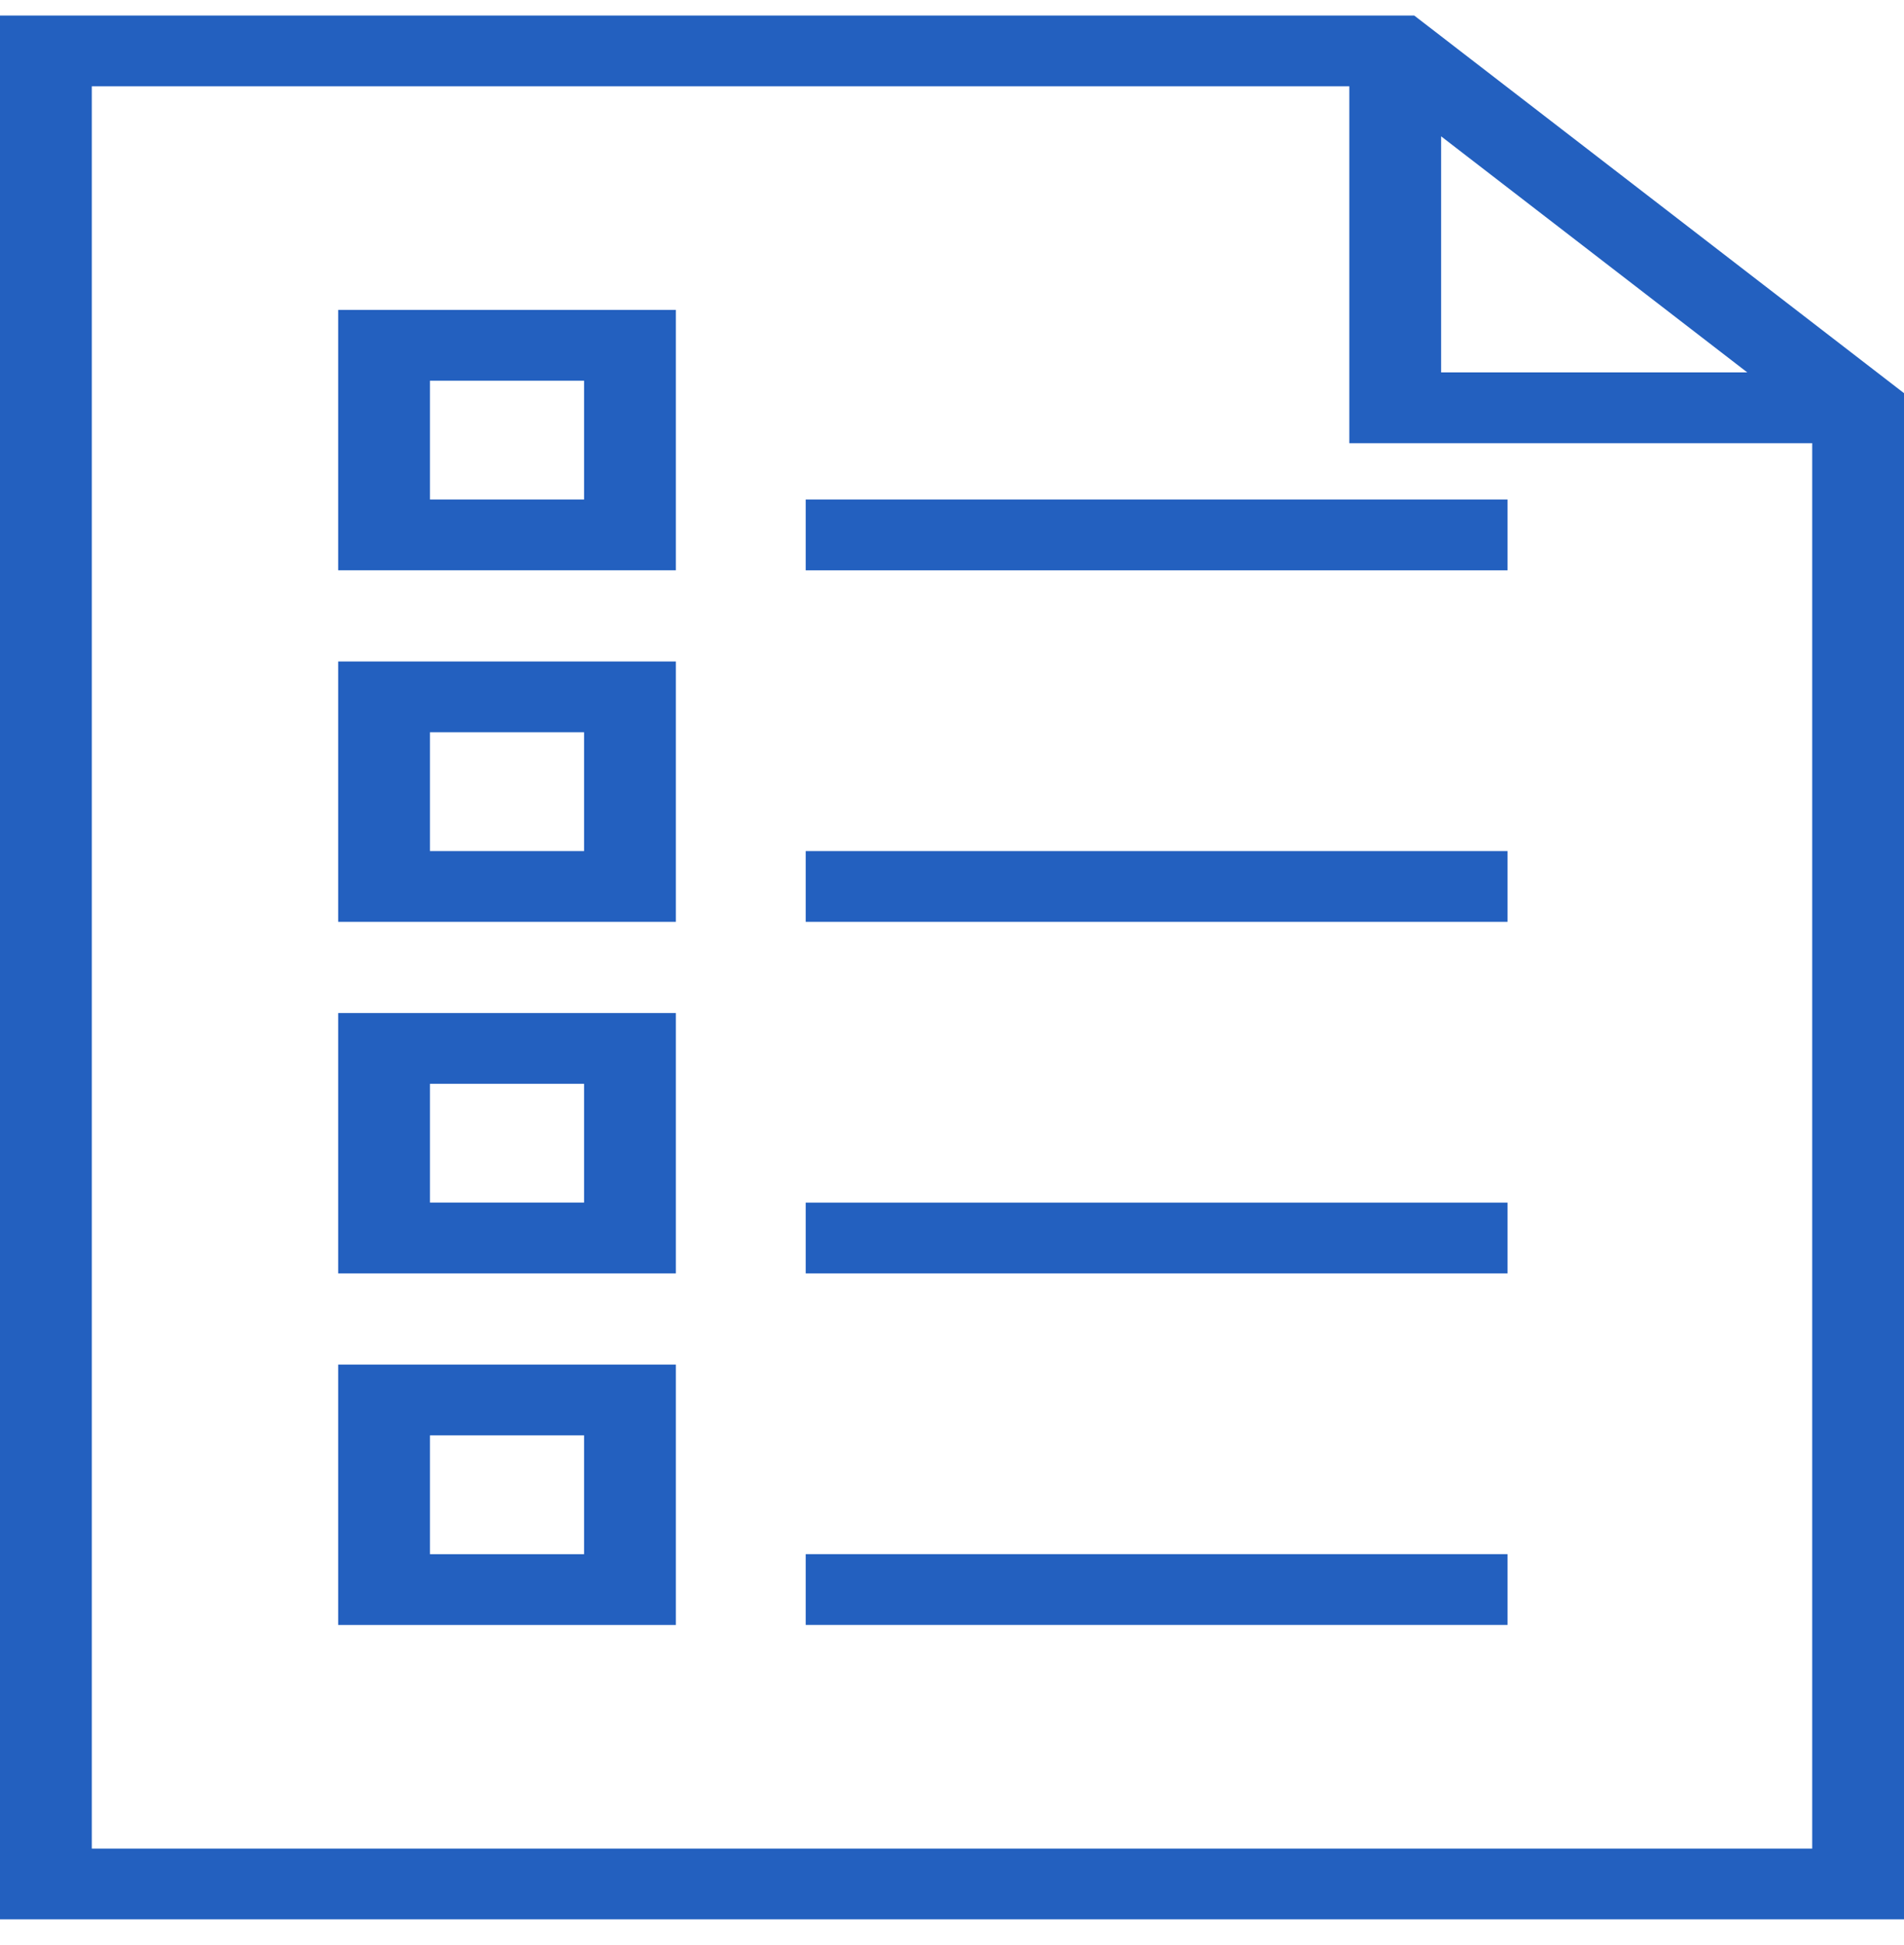 <svg width="46" height="47" viewBox="0 0 46 47" fill="none" xmlns="http://www.w3.org/2000/svg">
<path d="M34.167 0.375H0V46.374H46V9.499L34.167 0.375ZM34.817 3.294L42.214 8.998H34.817V3.294ZM2.218 44.664V2.085H32.599V10.708H43.782V44.664L2.218 44.664Z" fill="#2360BF"/>
<path d="M8.171 13.779H16.329V7.488H8.171V13.779ZM10.388 9.198H14.111V12.069H10.388V9.198Z" fill="#2360BF"/>
<path d="M8.171 22.273H16.329V15.982H8.171V22.273ZM10.388 17.692H14.111V20.563H10.388V17.692Z" fill="#2360BF"/>
<path d="M8.171 30.767H16.329V24.476H8.171V30.767ZM10.388 26.186H14.111V29.056H10.388V26.186Z" fill="#2360BF"/>
<path d="M8.171 39.261H16.329V32.97H8.171V39.261ZM10.388 34.68H14.111V37.551H10.388V34.68Z" fill="#2360BF"/>
<path d="M36.422 37.55H19.466V39.26H36.422V37.55Z" fill="#2360BF"/>
<path d="M36.422 29.057H19.466V30.767H36.422V29.057Z" fill="#2360BF"/>
<path d="M36.422 20.563H19.466V22.273H36.422V20.563Z" fill="#2360BF"/>
<path d="M36.422 12.069H19.466V13.78H36.422V12.069Z" fill="#2360BF"/>
</svg>
